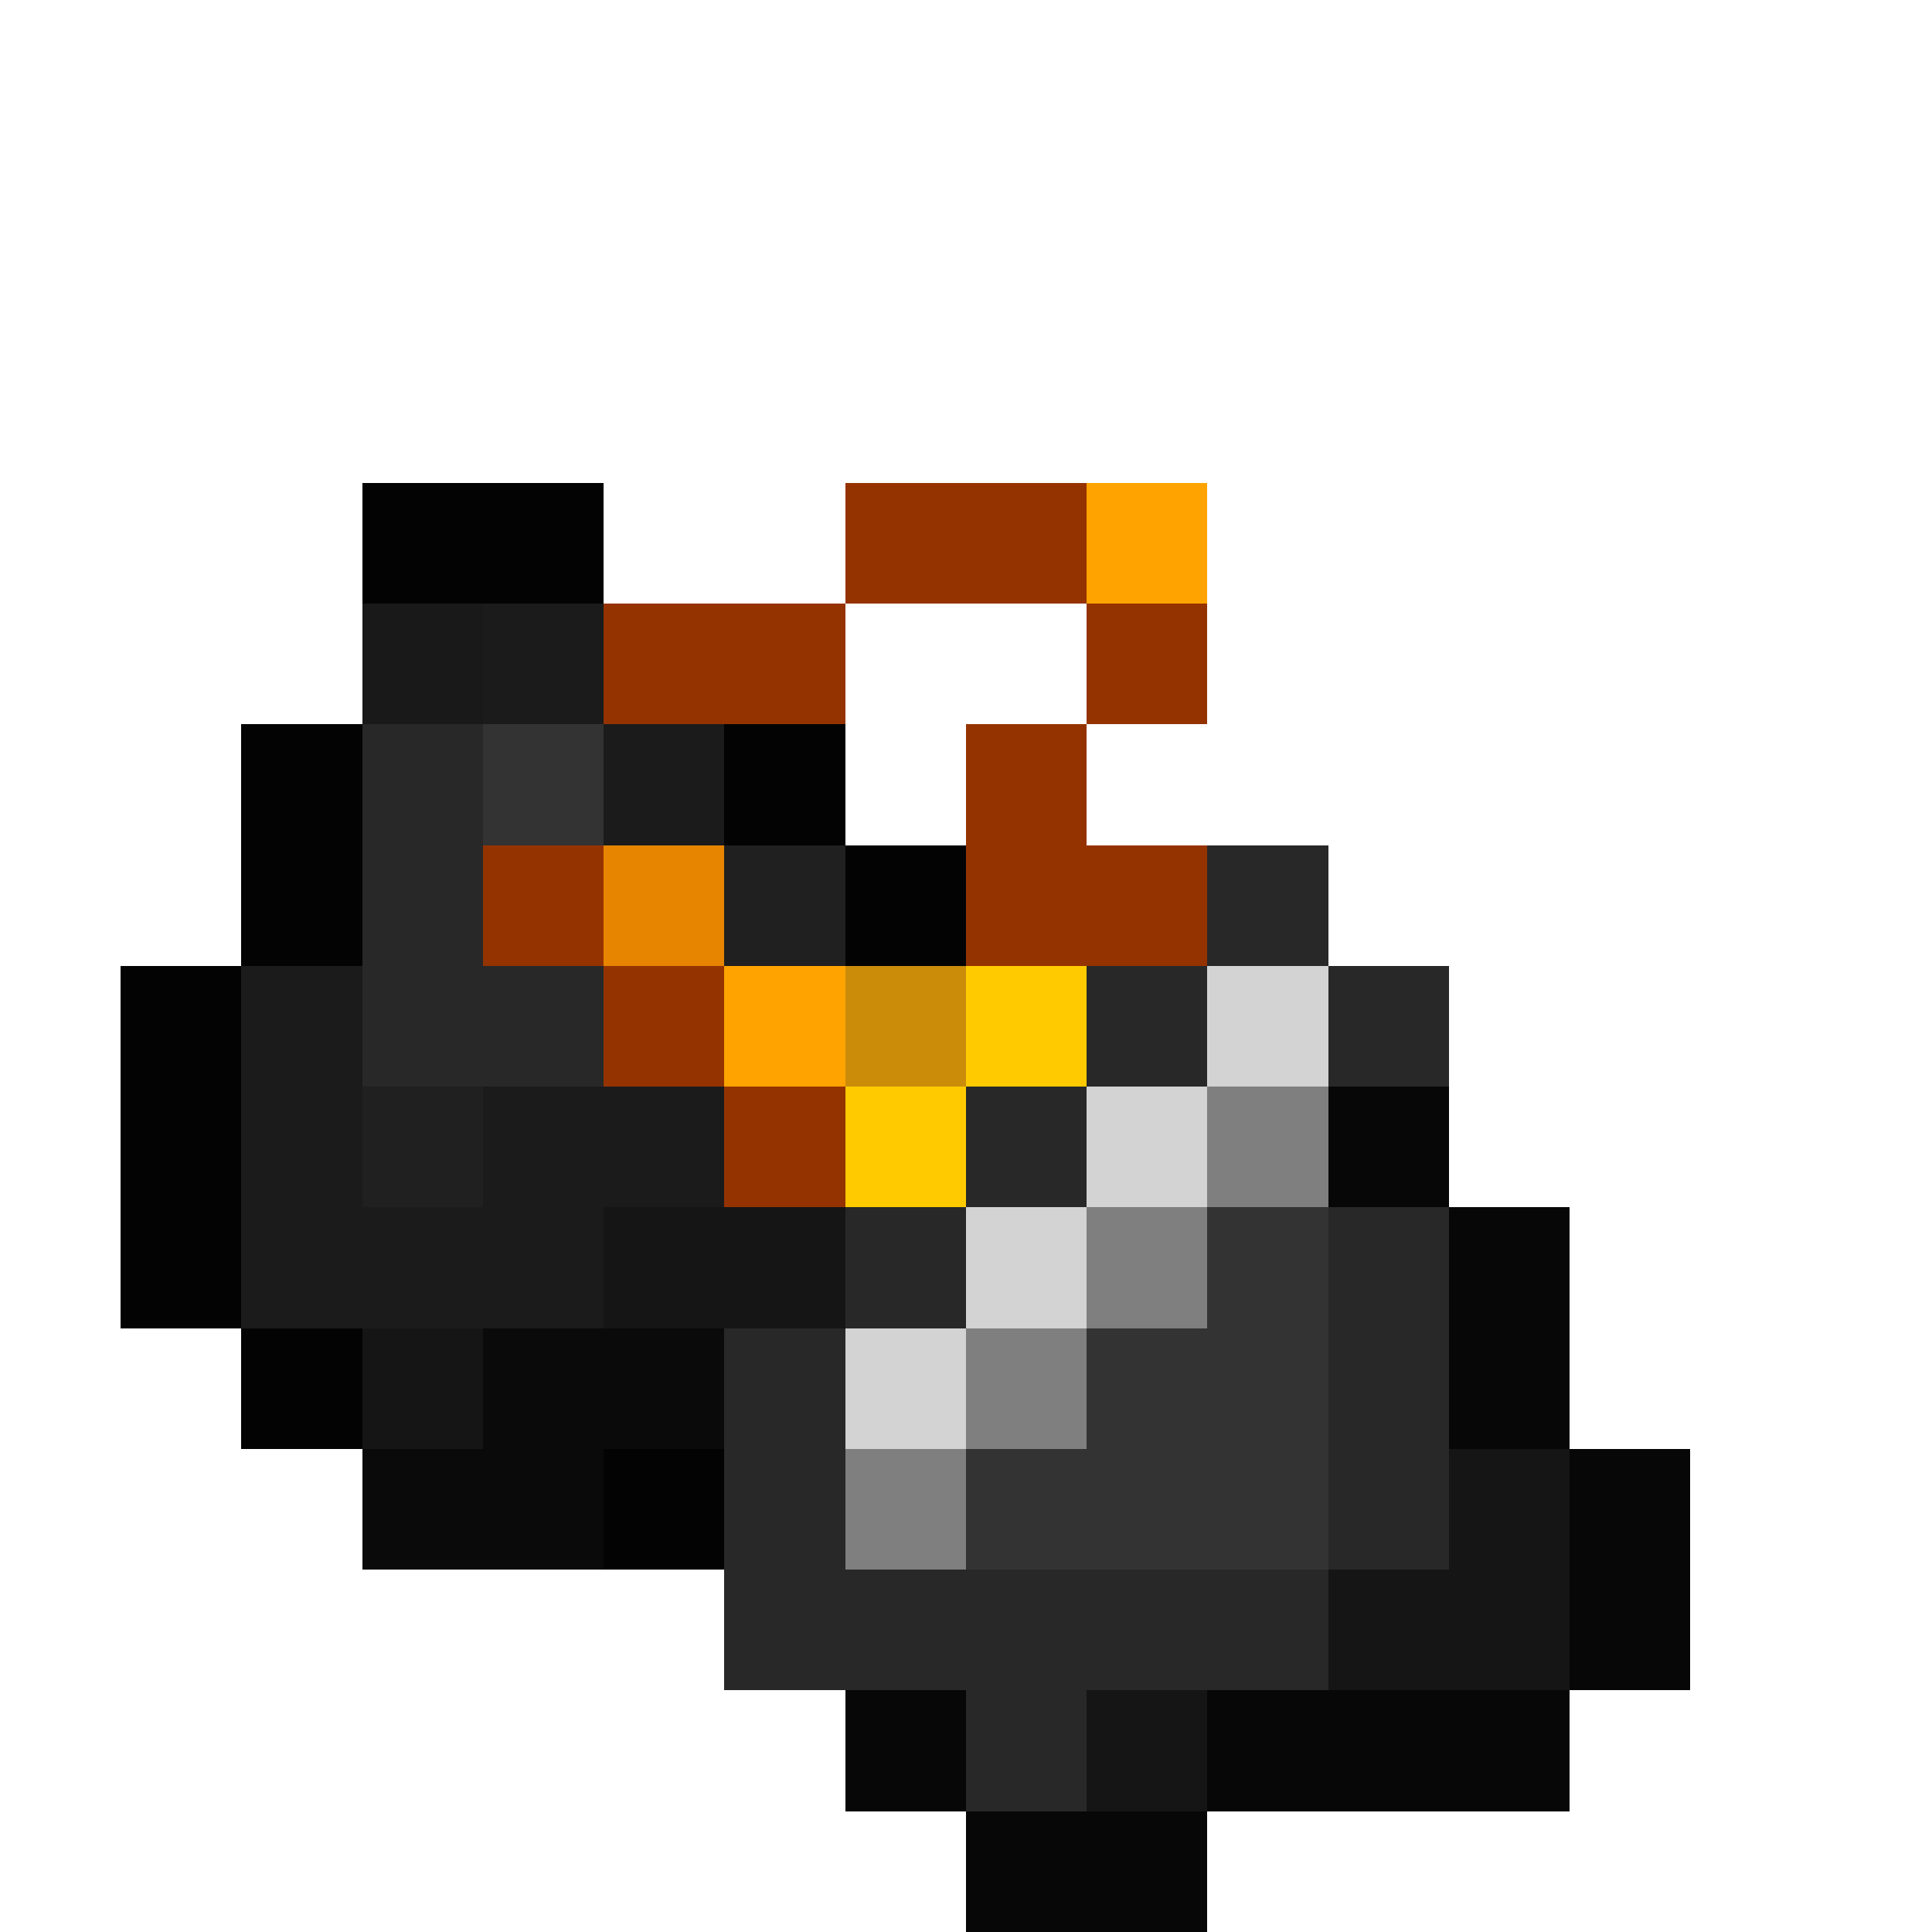 <svg xmlns="http://www.w3.org/2000/svg" viewBox="0 -0.5 16 16" shape-rendering="crispEdges"><path stroke="#030303" d="M3 4h2M2 6h1m3 0h1M2 7h1m4 0h1M1 8h1M1 9h1m-1 1h1m0 1h1m2 1h1"/><path stroke="#953300" d="M7 4h2M5 5h2m2 0h1M8 6h1M4 7h1m3 0h2M5 8h1m0 1h1"/><path stroke="#ffa300" d="M9 4h1M6 8h1"/><path stroke="#191919" d="M3 5h1"/><path stroke="#1b1b1b" d="M4 5h1m0 1h1M2 8h1M2 9h1m1 0h2m-4 1h3"/><path stroke="#282828" d="M3 6h1M3 7h1m6 0h1M3 8h2m4 0h1m1 0h1M8 9h1m-2 1h1m3 0h1m-6 1h1m4 0h1m-6 1h1m4 0h1m-6 1h5m-3 1h1"/><path stroke="#333" d="M4 6h1m5 4h1m-2 1h2m-3 1h3"/><path stroke="#e78500" d="M5 7h1"/><path stroke="#202020" d="M6 7h1M3 9h1"/><path stroke="#ca8c09" d="M7 8h1"/><path stroke="#ffcb00" d="M8 8h1M7 9h1"/><path stroke="#d3d3d3" d="M10 8h1M9 9h1m-2 1h1m-2 1h1"/><path stroke="#7f7f7f" d="M10 9h1m-2 1h1m-2 1h1m-2 1h1"/><path stroke="#070707" d="M11 9h1m0 1h1m-1 1h1m0 1h1m-1 1h1m-7 1h1m2 0h3m-5 1h2"/><path stroke="#151515" d="M5 10h2m-4 1h1m8 1h1m-2 1h2m-4 1h1"/><path stroke="#0a0a0a" d="M4 11h2m-3 1h2"/></svg>
